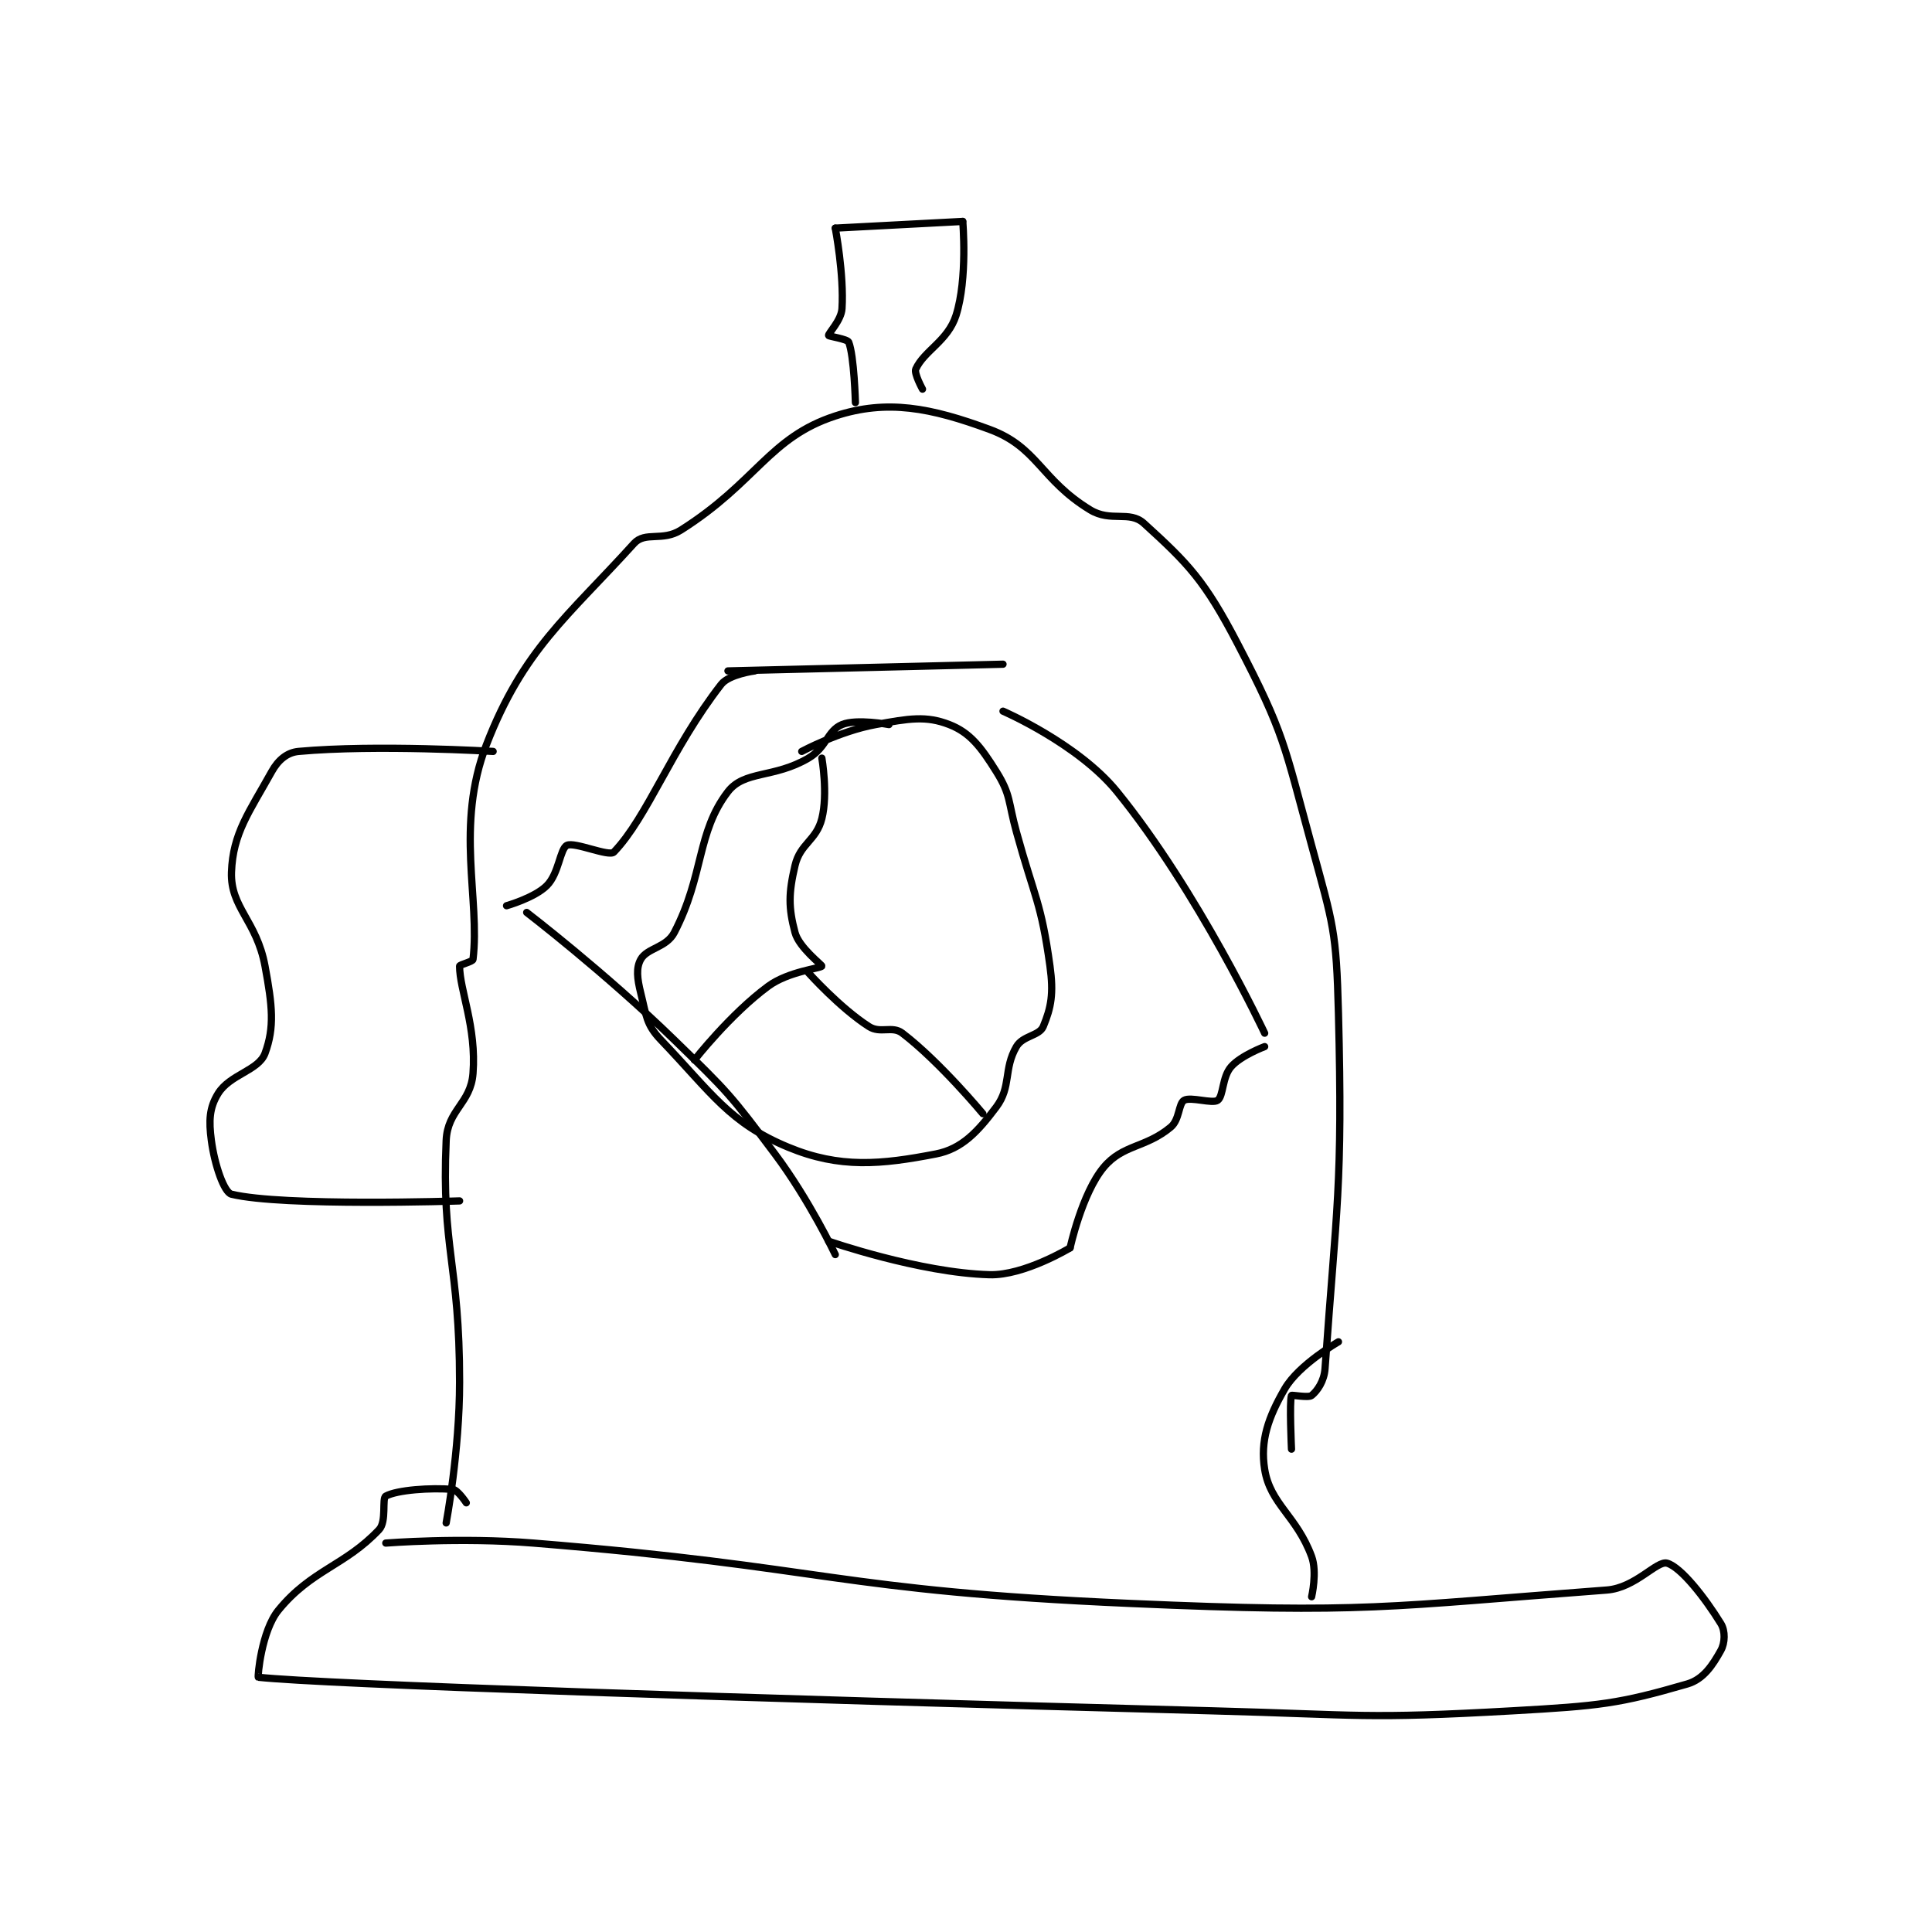 <?xml version="1.0" encoding="utf-8"?>
<!DOCTYPE svg PUBLIC "-//W3C//DTD SVG 1.1//EN" "http://www.w3.org/Graphics/SVG/1.1/DTD/svg11.dtd">
<svg viewBox="0 0 800 800" preserveAspectRatio="xMinYMin meet" xmlns="http://www.w3.org/2000/svg" version="1.1">
<g fill="none" stroke="black" stroke-linecap="round" stroke-linejoin="round" stroke-width="1.08">
<g transform="translate(87.52,91.686) scale(2.778) translate(-201,-144)">
<path id="0" d="M236 338 C236 338 238 327.382 238 317 C238 299.203 235.292 297.285 236 281 C236.201 276.387 239.654 275.504 240 271 C240.533 264.075 238 258.553 238 255 C238 254.778 239.958 254.345 240 254 C241.086 245.038 237.322 234.085 242 222 C247.498 207.798 254.046 202.983 264 192 C265.663 190.165 268.234 191.752 271 190 C282.297 182.845 284.127 176.219 294 173 C301.73 170.479 308.231 171.769 317 175 C324.174 177.643 324.586 182.487 332 187 C335.064 188.865 337.854 187.049 340 189 C346.636 195.033 349.062 197.52 354 207 C360.975 220.392 360.889 221.925 365 237 C368.25 248.918 368.685 249.697 369 262 C369.665 287.951 368.693 290.87 367 315 C366.868 316.88 365.83 318.336 365 319 C364.521 319.383 362.046 318.877 362 319 C361.671 319.877 362 327 362 327 "/>
<path id="1" d="M297 171 C297 171 296.816 164.04 296 162 C295.809 161.523 293.028 161.142 293 161 C292.936 160.681 294.89 158.766 295 157 C295.319 151.89 294 145 294 145 "/>
<path id="2" d="M294 145 L313 144 "/>
<path id="3" d="M313 144 C313 144 313.752 152.493 312 158 C310.787 161.811 307.244 163.263 306 166 C305.705 166.649 307 169 307 169 "/>
<path id="4" d="M302 219 C302 219 297.173 218.095 295 219 C292.801 219.916 292.732 222.393 290 224 C284.86 227.024 280.45 225.816 278 229 C273.326 235.076 274.462 241.419 270 250 C268.829 252.251 265.949 252.291 265 254 C264.3 255.261 264.458 256.834 265 259 C265.839 262.358 265.791 263.69 268 266 C275.649 273.997 278.206 278.354 287 282 C294.689 285.188 300.855 284.576 309 283 C312.868 282.251 315.231 279.692 318 276 C320.266 272.979 319.058 270.329 321 267 C321.963 265.348 324.412 265.411 325 264 C326.186 261.154 326.563 259.08 326 255 C324.686 245.474 323.732 244.905 321 235 C319.744 230.447 320.193 229.508 318 226 C315.707 222.331 314.076 220.196 311 219 C307.519 217.646 305.008 218.089 300 219 C294.661 219.971 289 223 289 223 "/>
<path id="5" d="M292 224 C292 224 292.924 229.304 292 233 C291.179 236.285 288.772 236.717 288 240 C287.027 244.134 287.013 246.299 288 250 C288.599 252.245 292.071 254.857 292 255 C291.834 255.333 287.019 255.776 284 258 C278.351 262.162 273 269 273 269 "/>
<path id="6" d="M290 256 C290 256 294.658 261.208 299 264 C300.733 265.114 302.474 263.833 304 265 C309.606 269.287 316 277 316 277 "/>
<path id="7" d="M278 211 L319 210 "/>
<path id="8" d="M282 211 C282 211 278.173 211.492 277 213 C269.542 222.589 266.039 232.742 261 238 C260.287 238.744 255.126 236.437 254 237 C252.96 237.52 252.822 241.178 251 243 C249.178 244.822 245 246 245 246 "/>
<path id="9" d="M248 247 C248 247 259.696 255.975 270 266 C278.027 273.81 278.332 274.11 285 283 C290.134 289.845 294 298 294 298 "/>
<path id="10" d="M293 296 C293 296 306.522 300.709 317 301 C322.161 301.143 329 297 329 297 "/>
<path id="11" d="M329 297 C329 297 330.763 288.884 334 285 C336.87 281.556 340.239 282.134 344 279 C345.337 277.885 345.154 275.483 346 275 C346.987 274.436 350.222 275.556 351 275 C351.867 274.38 351.651 271.542 353 270 C354.474 268.315 358 267 358 267 "/>
<path id="12" d="M358 265 C358 265 348.126 243.924 336 229 C330.19 221.85 319 217 319 217 "/>
<path id="13" d="M227 341 C227 341 238.127 340.118 249 341 C293.346 344.596 293.758 348.064 338 350 C373.095 351.535 376.231 350.458 409 348 C413.283 347.679 416.471 343.55 418 344 C420.081 344.612 423.628 349.146 426 353 C426.682 354.107 426.619 355.887 426 357 C424.797 359.165 423.427 361.295 421 362 C410.783 364.966 407.92 365.272 395 366 C372.831 367.249 372.47 366.601 350 366 C279.028 364.102 217.816 362.059 208 361 C207.868 360.986 208.465 354.098 211 351 C215.94 344.962 220.92 344.397 226 339 C227.156 337.772 226.4 334.327 227 334 C228.698 333.074 233.716 332.726 237 333 C237.718 333.06 239 335 239 335 "/>
<path id="14" d="M369 311 C369 311 363.091 314.387 361 318 C358.53 322.266 357.32 325.753 358 330 C358.833 335.205 362.766 336.937 365 343 C365.86 345.335 365 349 365 349 "/>
<path id="15" d="M243 223 C243 223 225.649 221.941 214 223 C212.284 223.156 210.953 224.285 210 226 C206.655 232.021 204.2 235.189 204 241 C203.818 246.284 207.74 248.199 209 255 C210.097 260.924 210.436 264.101 209 268 C208.052 270.573 203.764 271.133 202 274 C200.696 276.118 200.604 278.028 201 281 C201.485 284.636 202.891 288.73 204 289 C211.679 290.868 238 290 238 290 "/>
</g>
</g>
</svg>
